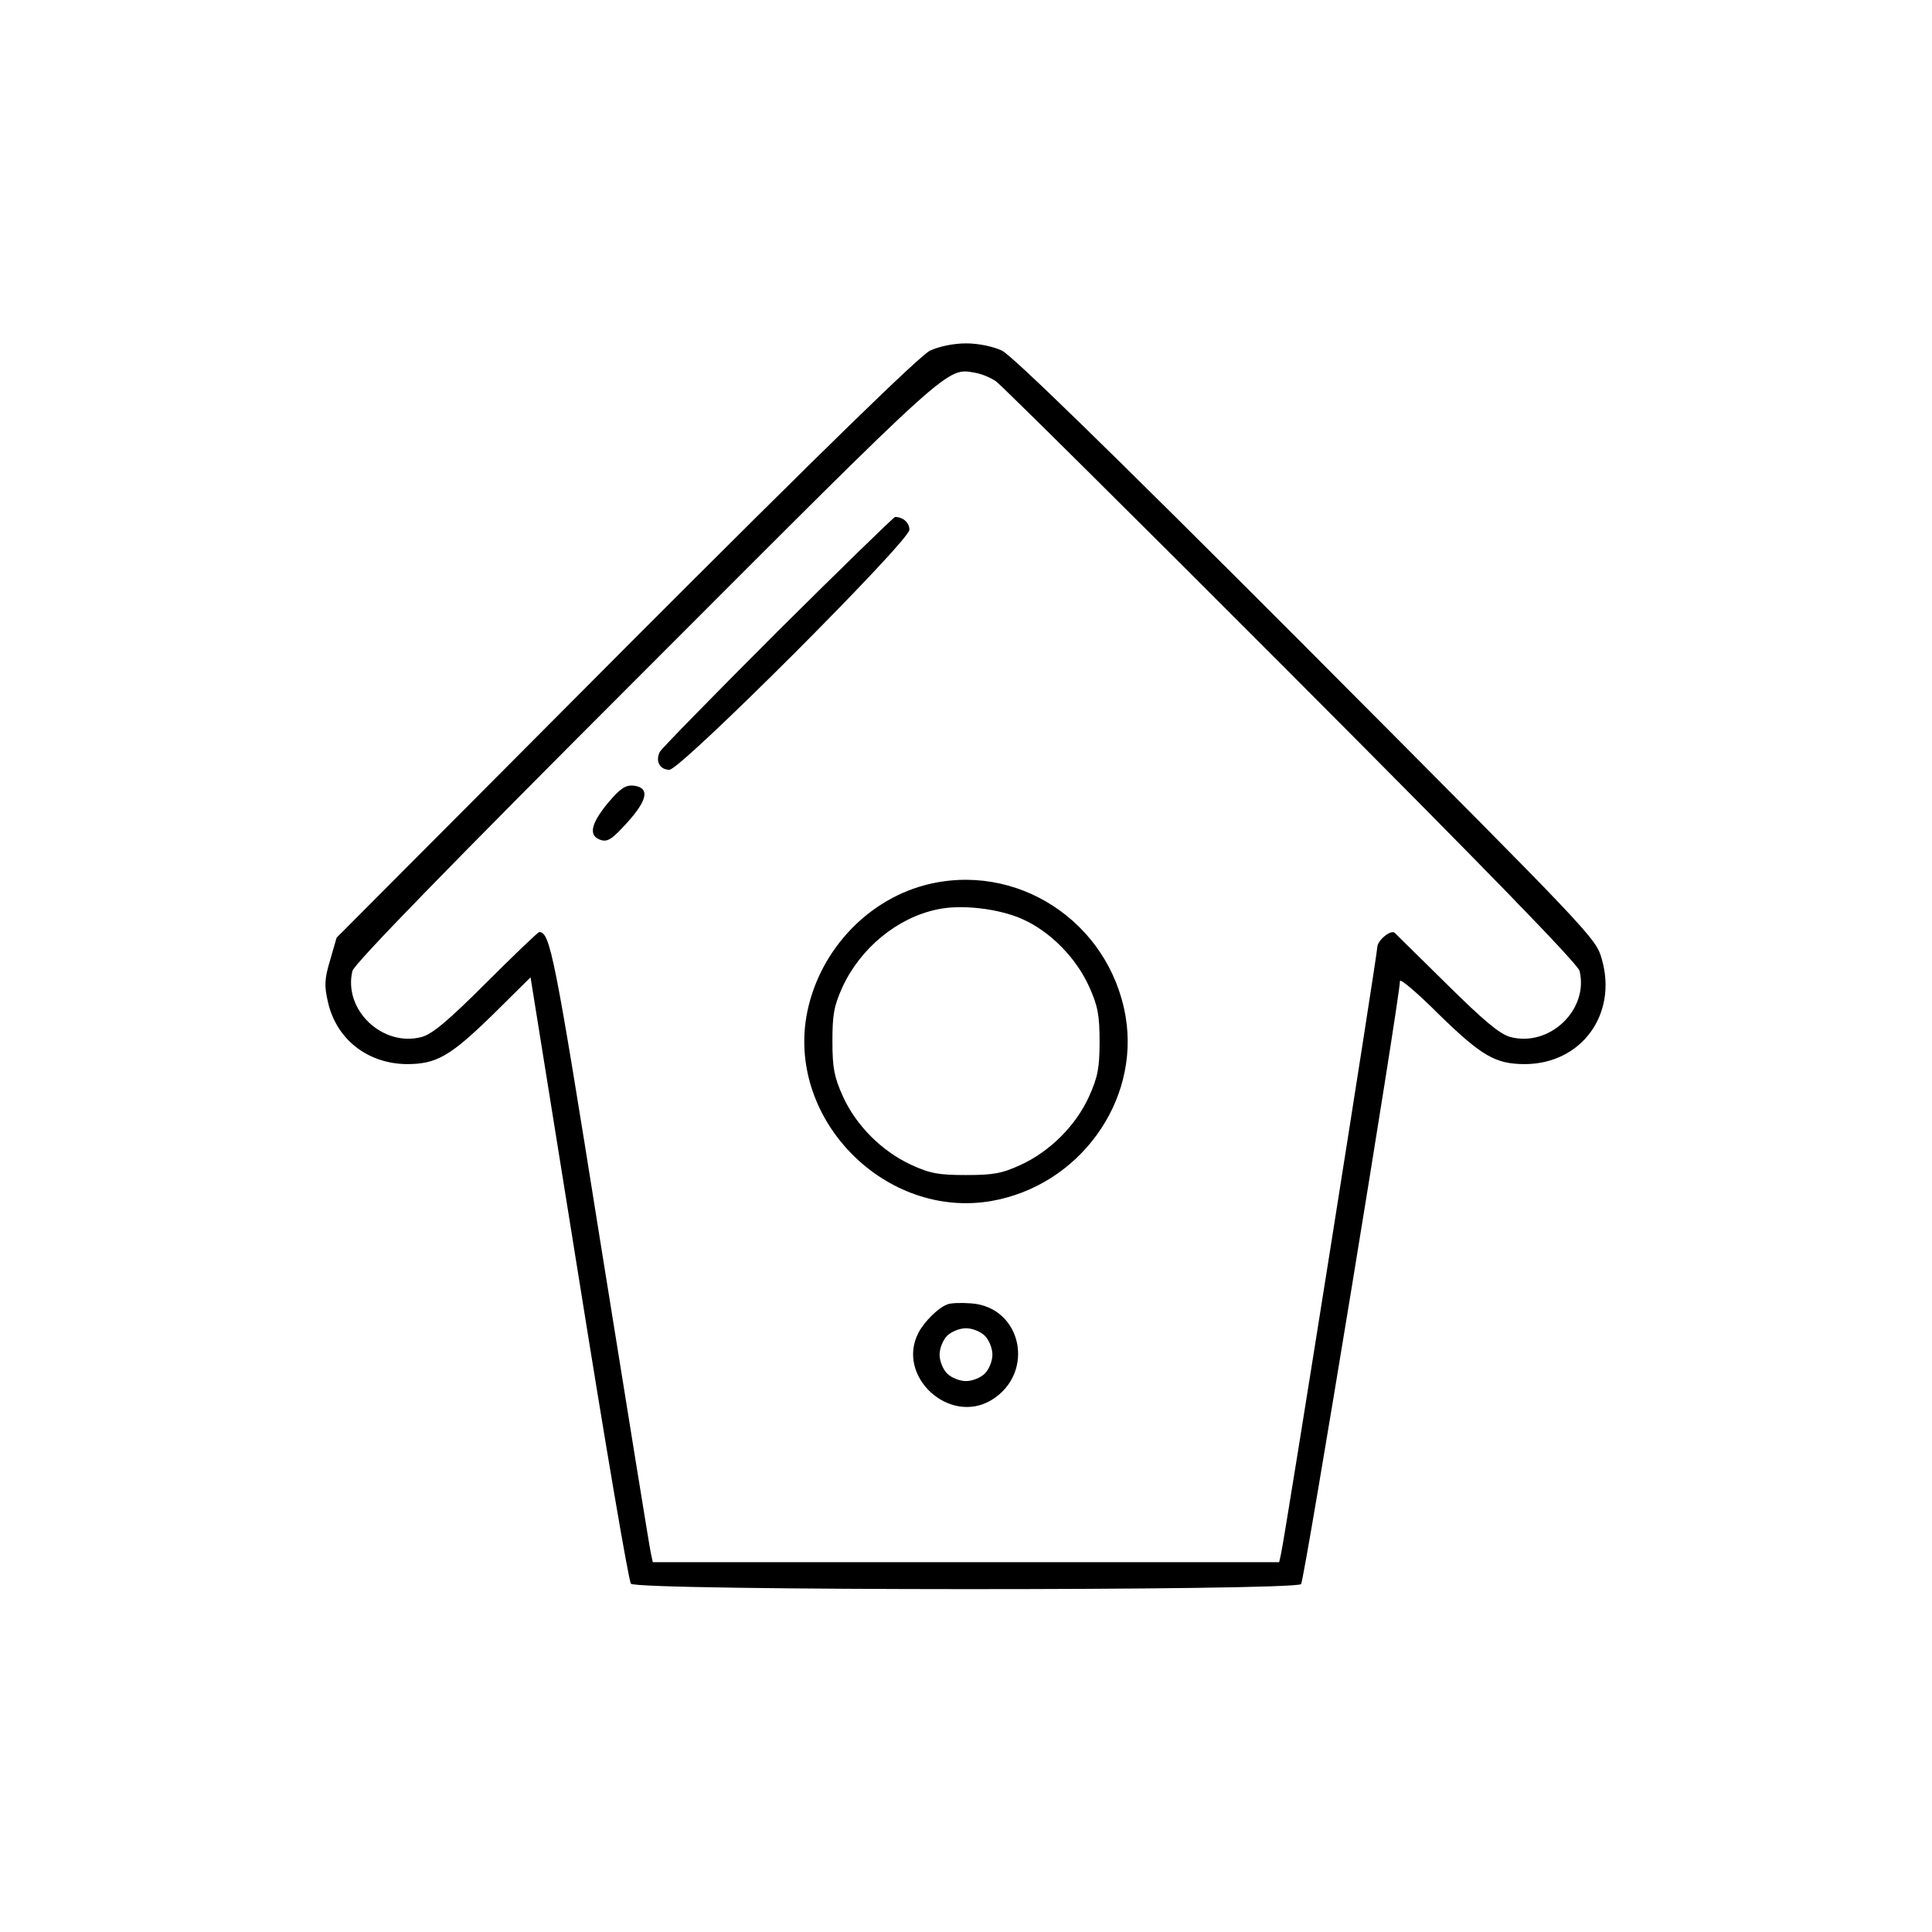 <?xml version="1.0" standalone="no"?>
<!DOCTYPE svg PUBLIC "-//W3C//DTD SVG 20010904//EN"
 "http://www.w3.org/TR/2001/REC-SVG-20010904/DTD/svg10.dtd">
<svg version="1.0" xmlns="http://www.w3.org/2000/svg"
 width="512pt" height="512pt" viewBox="0 0 512 512"
 preserveAspectRatio="xMidYMid meet">

<g transform="translate(0,512) scale(0.1,-0.1)"
fill="#000000" stroke="none">
<path d="M2465 4191 c-27 -13 -282 -261 -807 -787 l-766 -769 -17 -59 c-15
-50 -16 -68 -6 -111 22 -99 105 -164 209 -165 79 0 115 21 227 130 l101 100
128 -797 c70 -439 132 -803 138 -810 15 -19 1760 -19 1776 -1 9 11 262 1556
262 1598 0 8 47 -32 103 -88 114 -111 150 -132 229 -132 149 1 245 132 203
278 -16 57 -23 63 -783 826 -525 526 -780 774 -807 787 -24 11 -62 19 -95 19
-33 0 -71 -8 -95 -19z m175 -82 c14 -10 366 -359 782 -776 514 -515 759 -767
764 -786 25 -103 -80 -203 -184 -175 -28 8 -70 43 -170 142 -73 72 -134 132
-136 134 -11 9 -46 -21 -46 -38 0 -19 -245 -1565 -255 -1607 l-5 -23 -830 0
-830 0 -5 23 c-3 12 -63 384 -134 826 -122 766 -133 820 -162 821 -3 0 -66
-60 -140 -134 -101 -101 -143 -136 -171 -144 -104 -28 -209 72 -184 175 5 19
254 275 780 801 817 818 794 797 871 784 17 -3 41 -13 55 -23z"/>
<path d="M2062 3448 c-167 -167 -308 -311 -313 -320 -13 -24 -1 -48 25 -48 30
0 636 606 636 636 0 19 -17 34 -38 34 -3 0 -143 -136 -310 -302z"/>
<path d="M1611 2992 c-46 -56 -52 -87 -19 -98 19 -6 31 3 71 47 54 60 59 92
16 97 -21 2 -35 -7 -68 -46z"/>
<path d="M2450 2774 c-159 -43 -284 -182 -313 -348 -47 -278 211 -536 489
-489 233 40 395 263 357 489 -43 252 -290 413 -533 348z m260 -90 c74 -33 142
-103 176 -178 23 -51 28 -75 28 -146 0 -71 -5 -95 -28 -146 -35 -77 -103 -145
-181 -181 -50 -23 -73 -27 -145 -27 -72 0 -95 4 -145 27 -78 36 -146 104 -181
181 -23 51 -28 75 -28 146 0 72 4 94 27 145 48 103 145 183 251 205 64 14 164
2 226 -26z"/>
<path d="M2510 1663 c-24 -9 -61 -46 -76 -75 -60 -115 82 -246 194 -178 117
72 80 247 -55 256 -26 2 -55 1 -63 -3z m100 -83 c11 -11 20 -33 20 -50 0 -17
-9 -39 -20 -50 -11 -11 -33 -20 -50 -20 -17 0 -39 9 -50 20 -11 11 -20 33 -20
50 0 17 9 39 20 50 11 11 33 20 50 20 17 0 39 -9 50 -20z"/>
</g>
</svg>
